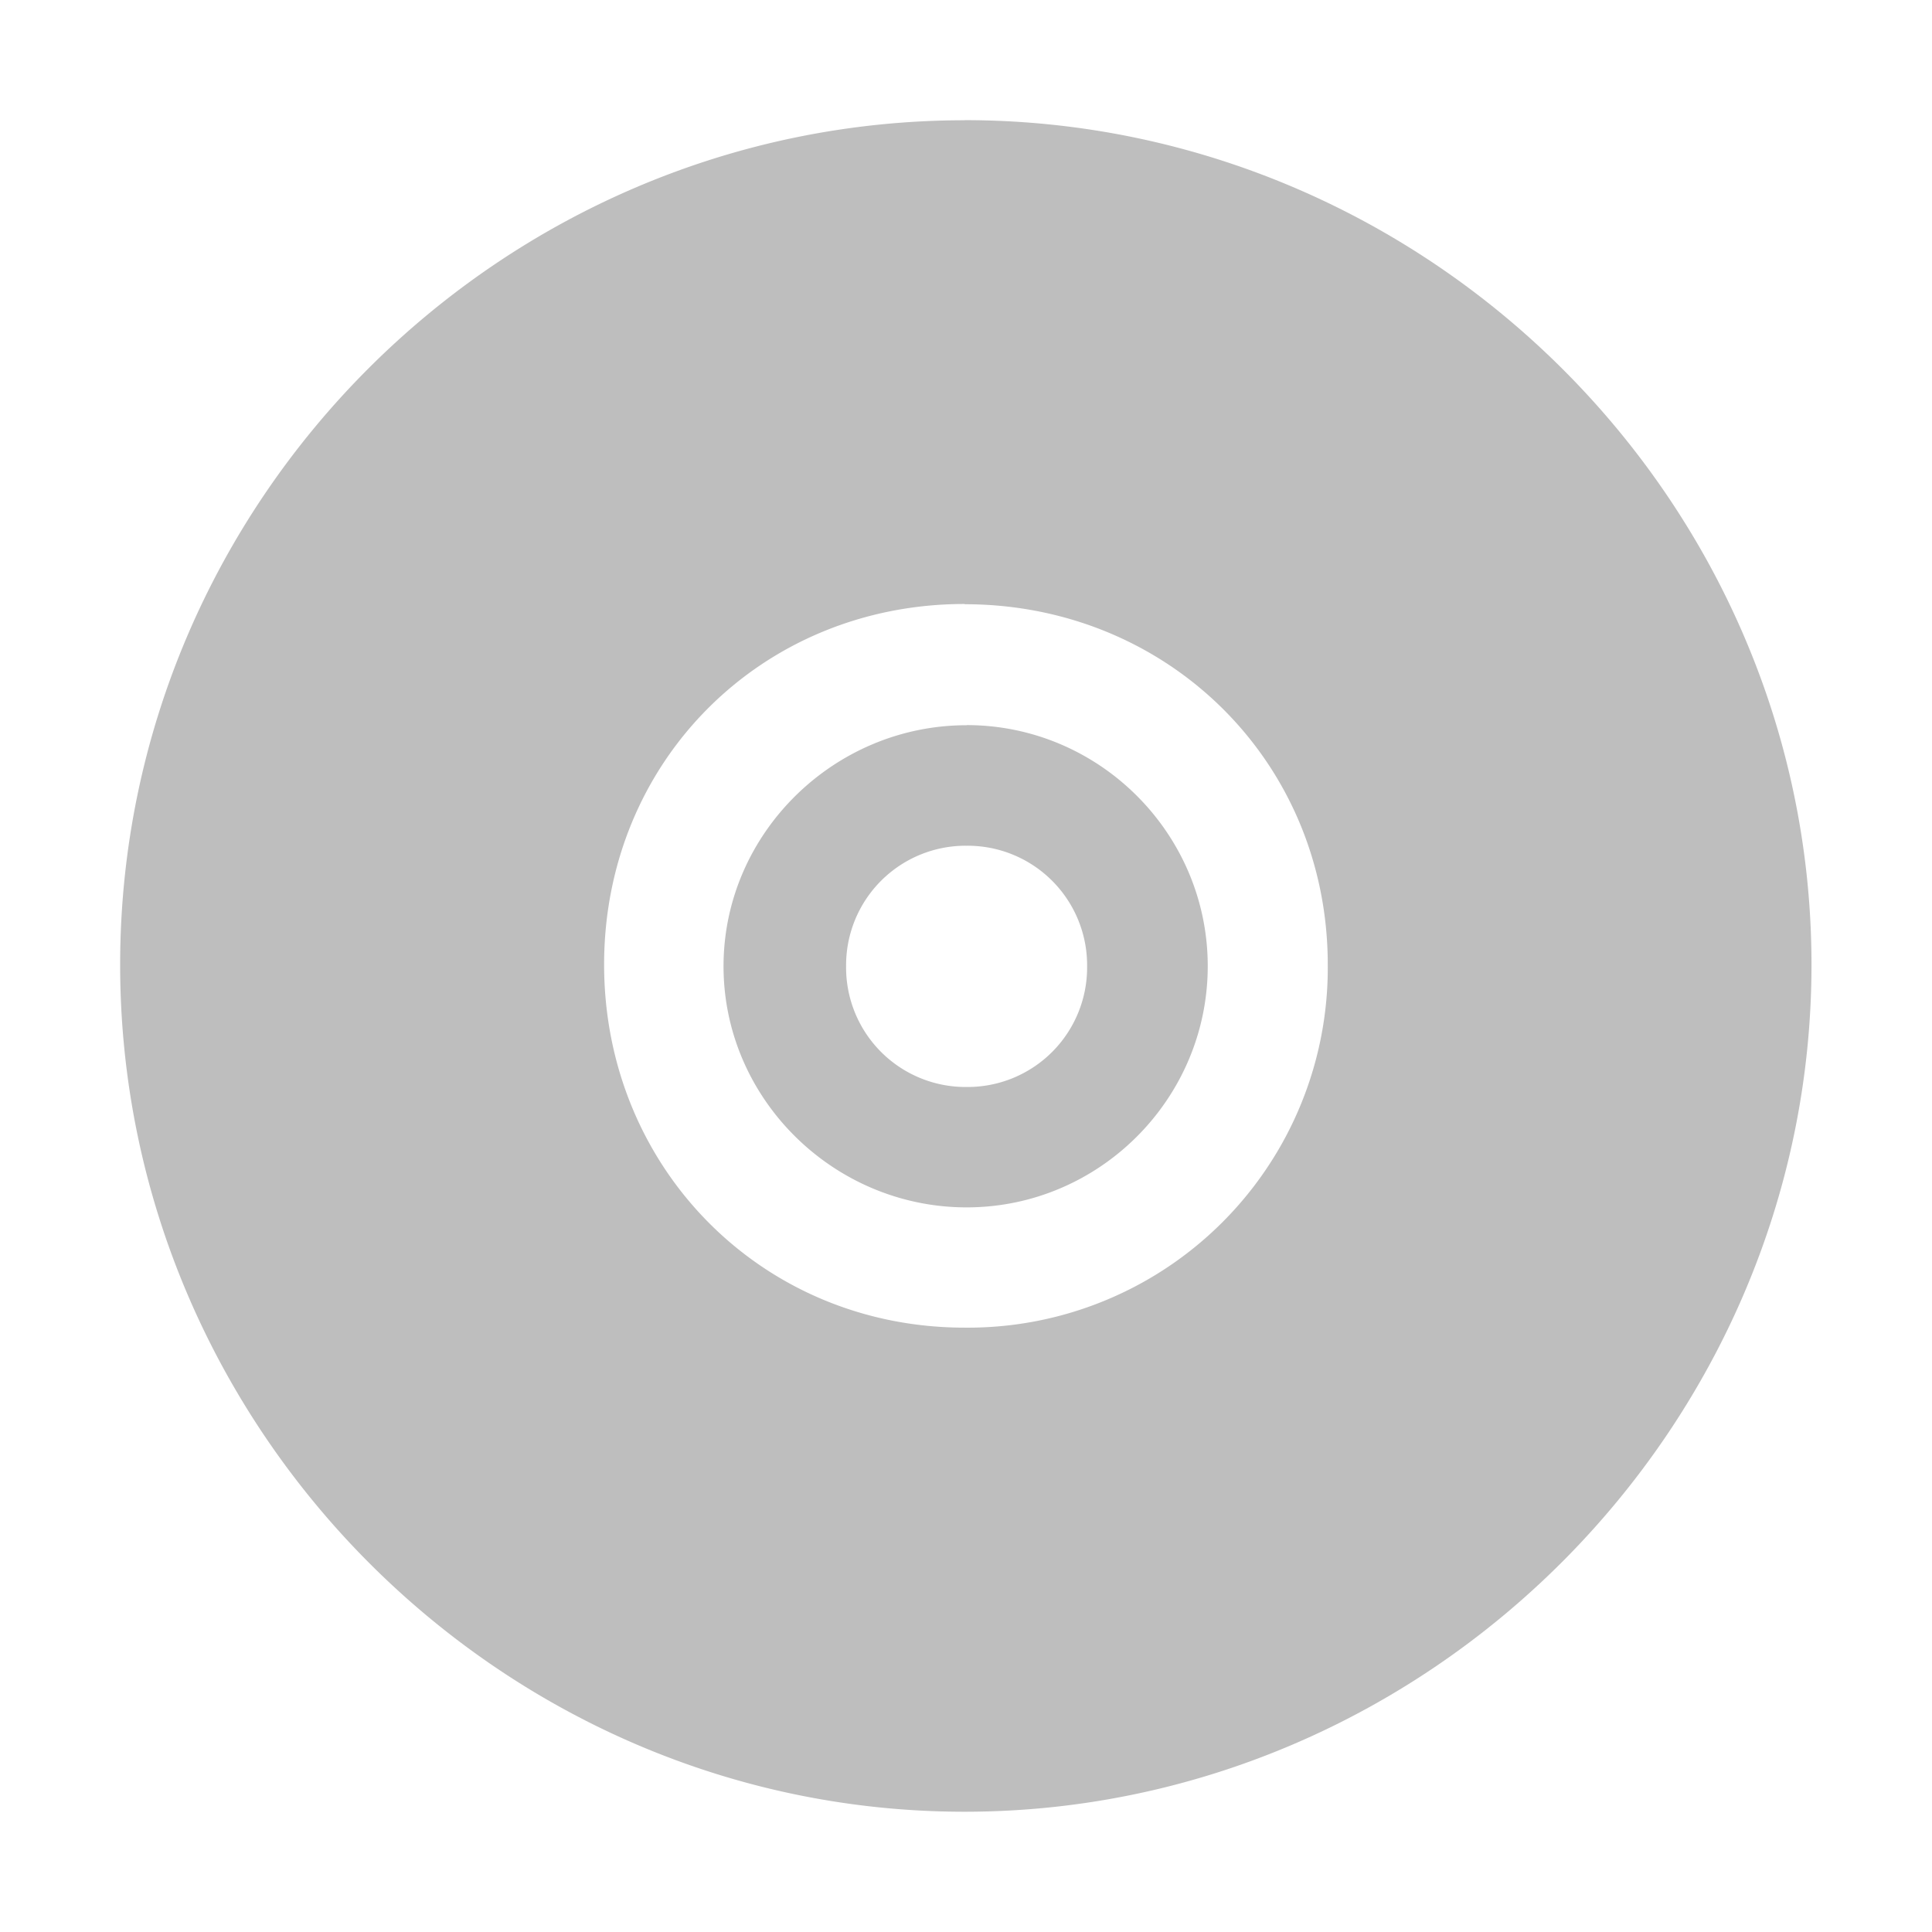 <svg height="16" width="16" xmlns="http://www.w3.org/2000/svg"><title>Gnome Symbolic Icon Theme</title><g font-weight="400" color="#bebebe" fill="#bebebe" font-family="Sans"><path d="M7.99.996C4.146.996.995 4.146.995 7.99c0 3.84 3.15 7.014 6.993 7.014 3.84 0 7.014-3.173 7.014-7.015 0-3.843-3.173-6.994-7.015-6.994zm0 4.008c1.68 0 3.006 1.304 3.006 2.985a2.98 2.98 0 0 1-3.007 3.006c-1.682 0-2.986-1.327-2.986-3.007 0-1.682 1.304-2.986 2.985-2.986z" style="text-indent:0;text-align:start;line-height:normal;text-transform:none;block-progression:tb;-inkscape-font-specification:Sans" overflow="visible"/><path d="M8.005 6.006c-1.1 0-2.013.898-2.013 1.996 0 1.1.914 1.997 2.013 1.997 1.1 0 1.997-.9 1.997-1.998 0-1.098-.898-1.996-1.997-1.996zm0 .998a.99.99 0 0 1 .998.998.99.99 0 0 1-.998 1 .99.99 0 0 1-.998-1 .99.99 0 0 1 .998-.998z" style="text-indent:0;text-align:start;line-height:normal;text-transform:none;block-progression:tb;-inkscape-font-specification:Sans" overflow="visible"/></g></svg>
